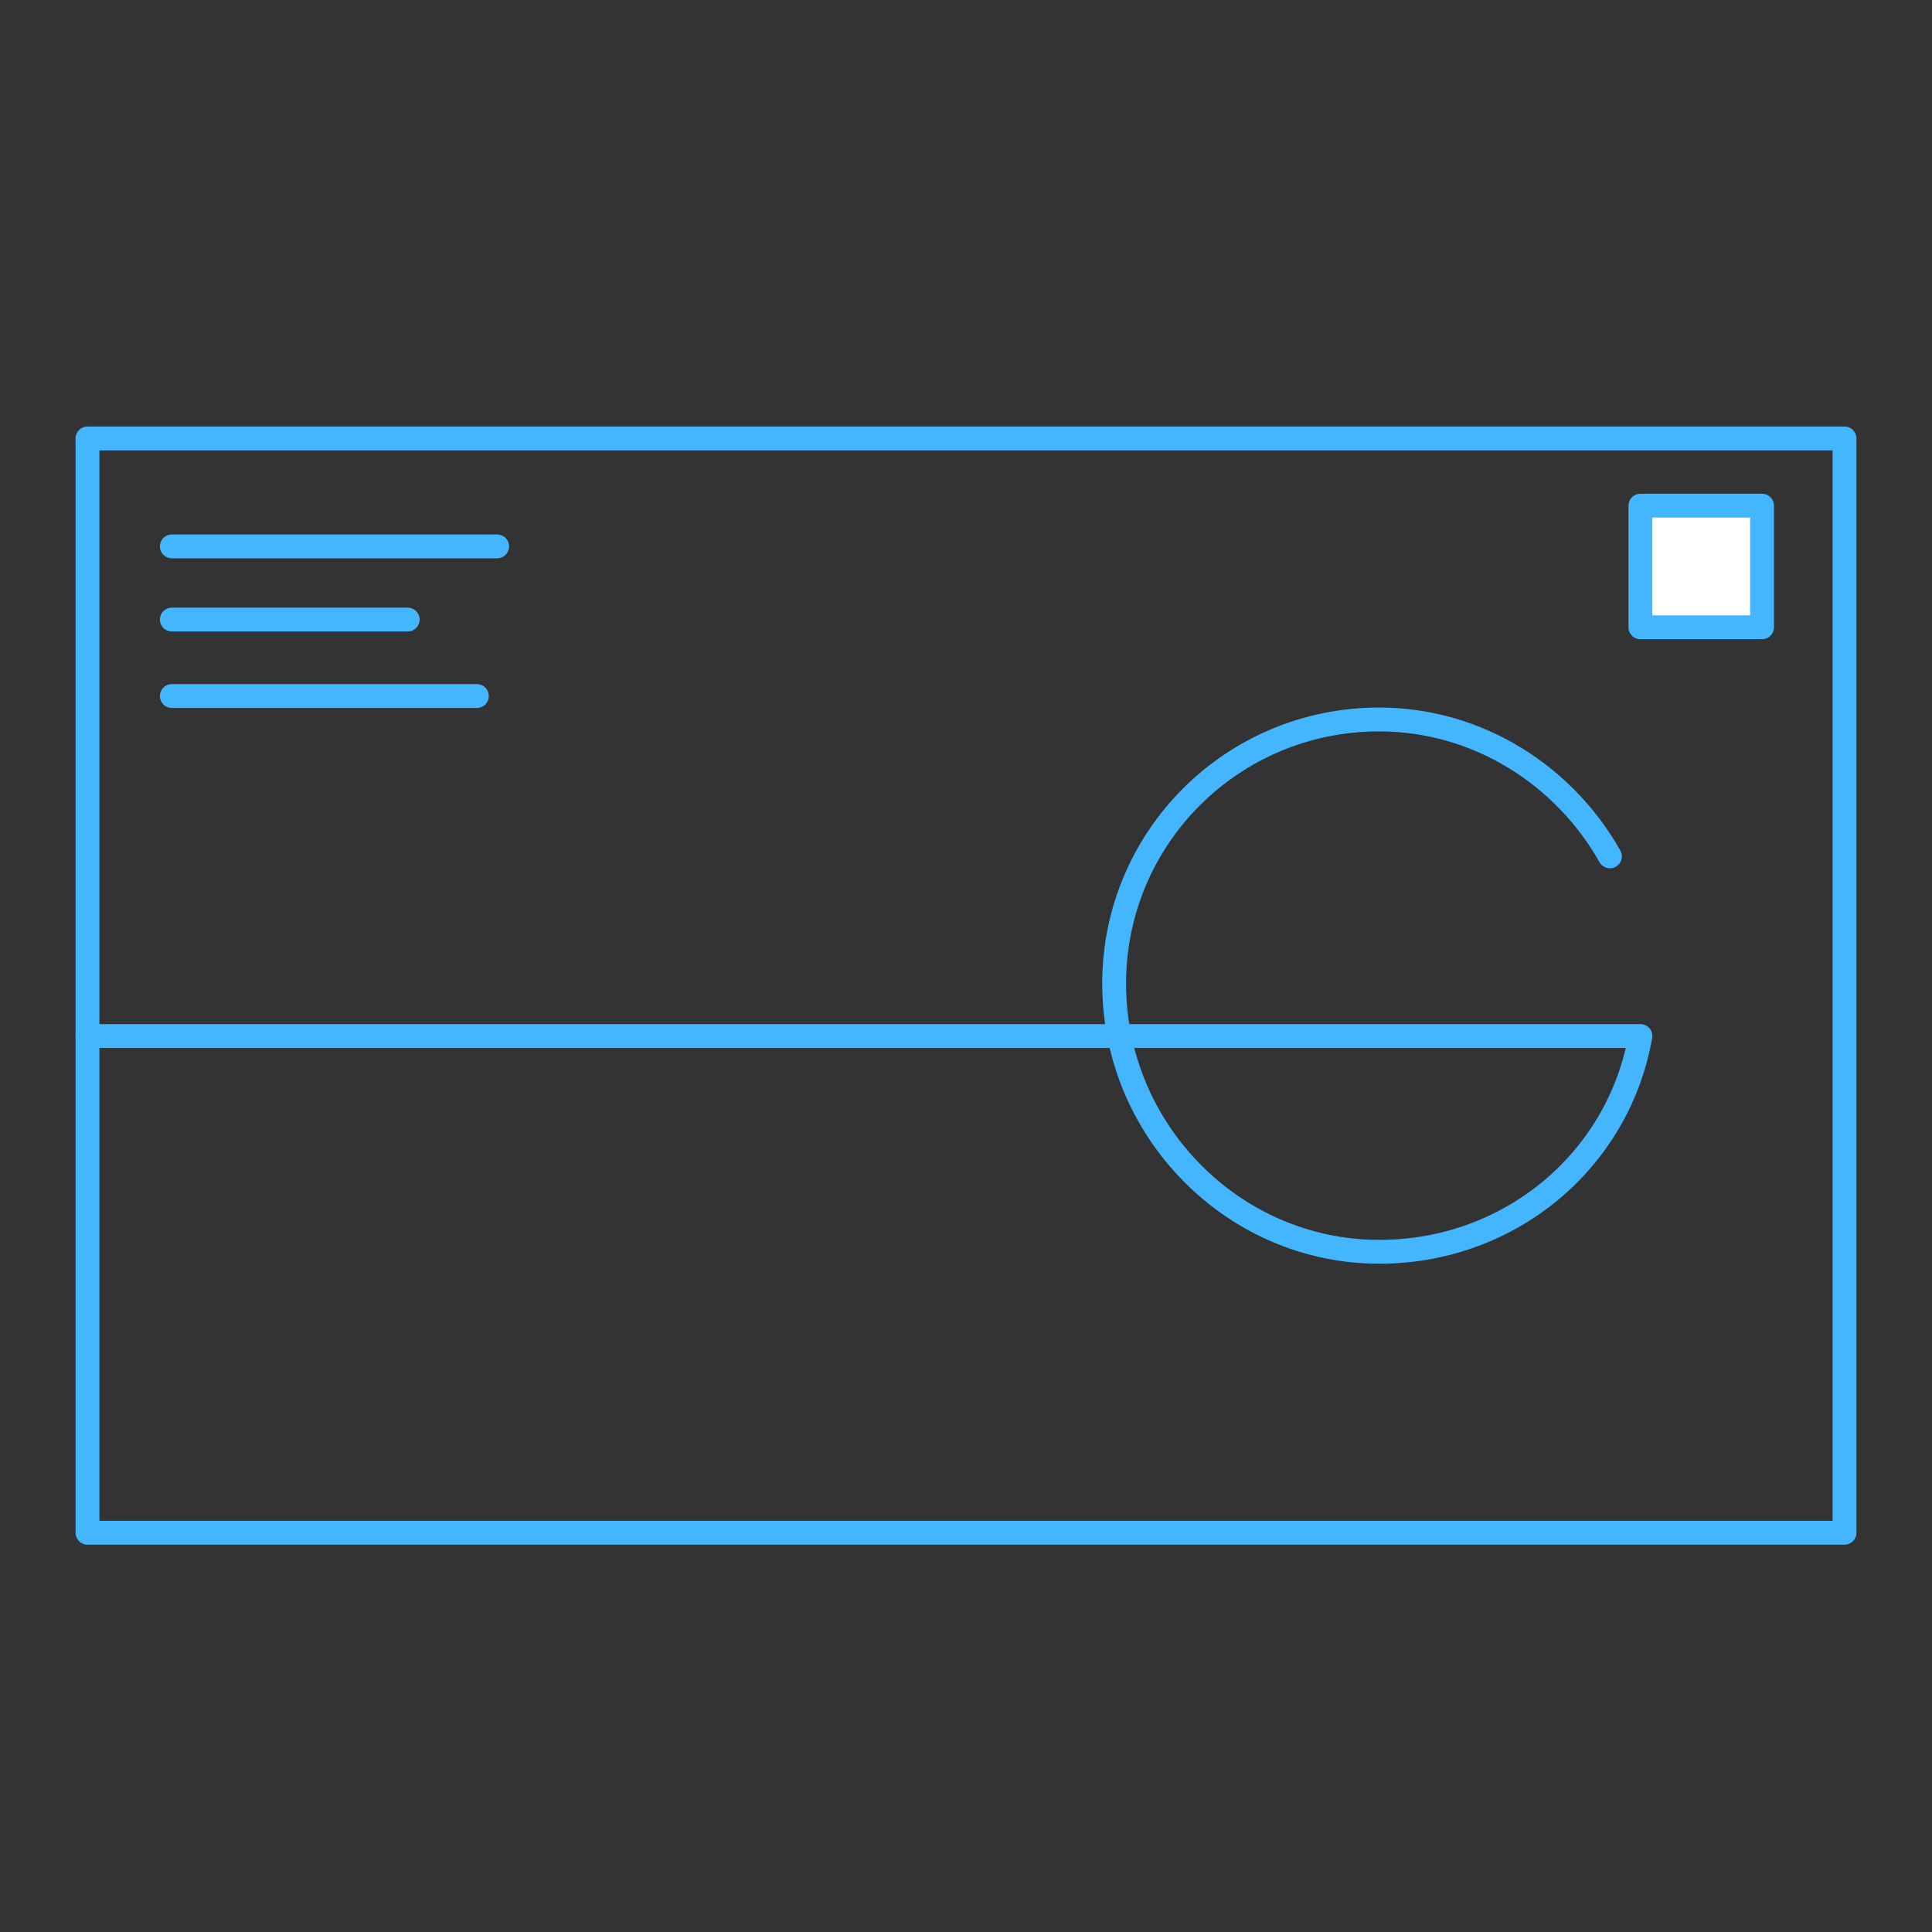 <?xml version="1.0" encoding="utf-8"?>
<!-- Generator: Adobe Illustrator 18.0.0, SVG Export Plug-In . SVG Version: 6.00 Build 0)  -->
<!DOCTYPE svg PUBLIC "-//W3C//DTD SVG 1.1//EN" "http://www.w3.org/Graphics/SVG/1.1/DTD/svg11.dtd">
<svg version="1.1" id="Layer_1" xmlns="http://www.w3.org/2000/svg" xmlns:xlink="http://www.w3.org/1999/xlink" x="0px" y="0px"
	 viewBox="5457.1 0 2268 2268" enable-background="new 5457.1 0 2268 2268" xml:space="preserve">
<rect x="5457.1" y="0" width="2268" height="2268" fill="#333333" stroke="none"/>
<polyline fill="none" stroke="#44B6FF" stroke-width="28" stroke-linecap="round" stroke-linejoin="round" stroke-miterlimit="10" points="
	5559.8,514.7 7622.4,514.7 7622.4,1799.3 5559.8,1799.3 5559.8,514.7 "/>
<path fill="none" stroke="#44B6FF" stroke-width="28" stroke-linecap="round" stroke-linejoin="round" stroke-miterlimit="10" d="
	M7347,1005.3c-53.3-94.6-154.6-160.7-271-160.7c-171.9,0-311,138.3-311,310.2s139.4,314.7,311.3,314.7
	c153.4,0,280.8-107.3,306.5-253.3h-1823"/>
<line fill="none" stroke="#44B6FF" stroke-width="28" stroke-linecap="round" stroke-linejoin="round" stroke-miterlimit="10" x1="5658.8" y1="641.4" x2="6040.7" y2="641.4"/>
<line fill="none" stroke="#44B6FF" stroke-width="28" stroke-linecap="round" stroke-linejoin="round" stroke-miterlimit="10" x1="5658.8" y1="727.3" x2="5935.7" y2="727.3"/>
<line fill="none" stroke="#44B6FF" stroke-width="28" stroke-linecap="round" stroke-linejoin="round" stroke-miterlimit="10" x1="5658.8" y1="817.1" x2="6016.9" y2="817.1"/>
<rect x="7382.8" y="593.6" fill="#FFFFFF" stroke="#44B6FF" stroke-width="28" stroke-linecap="round" stroke-linejoin="round" stroke-miterlimit="10" width="142.8" height="142.8"/>
</svg>

